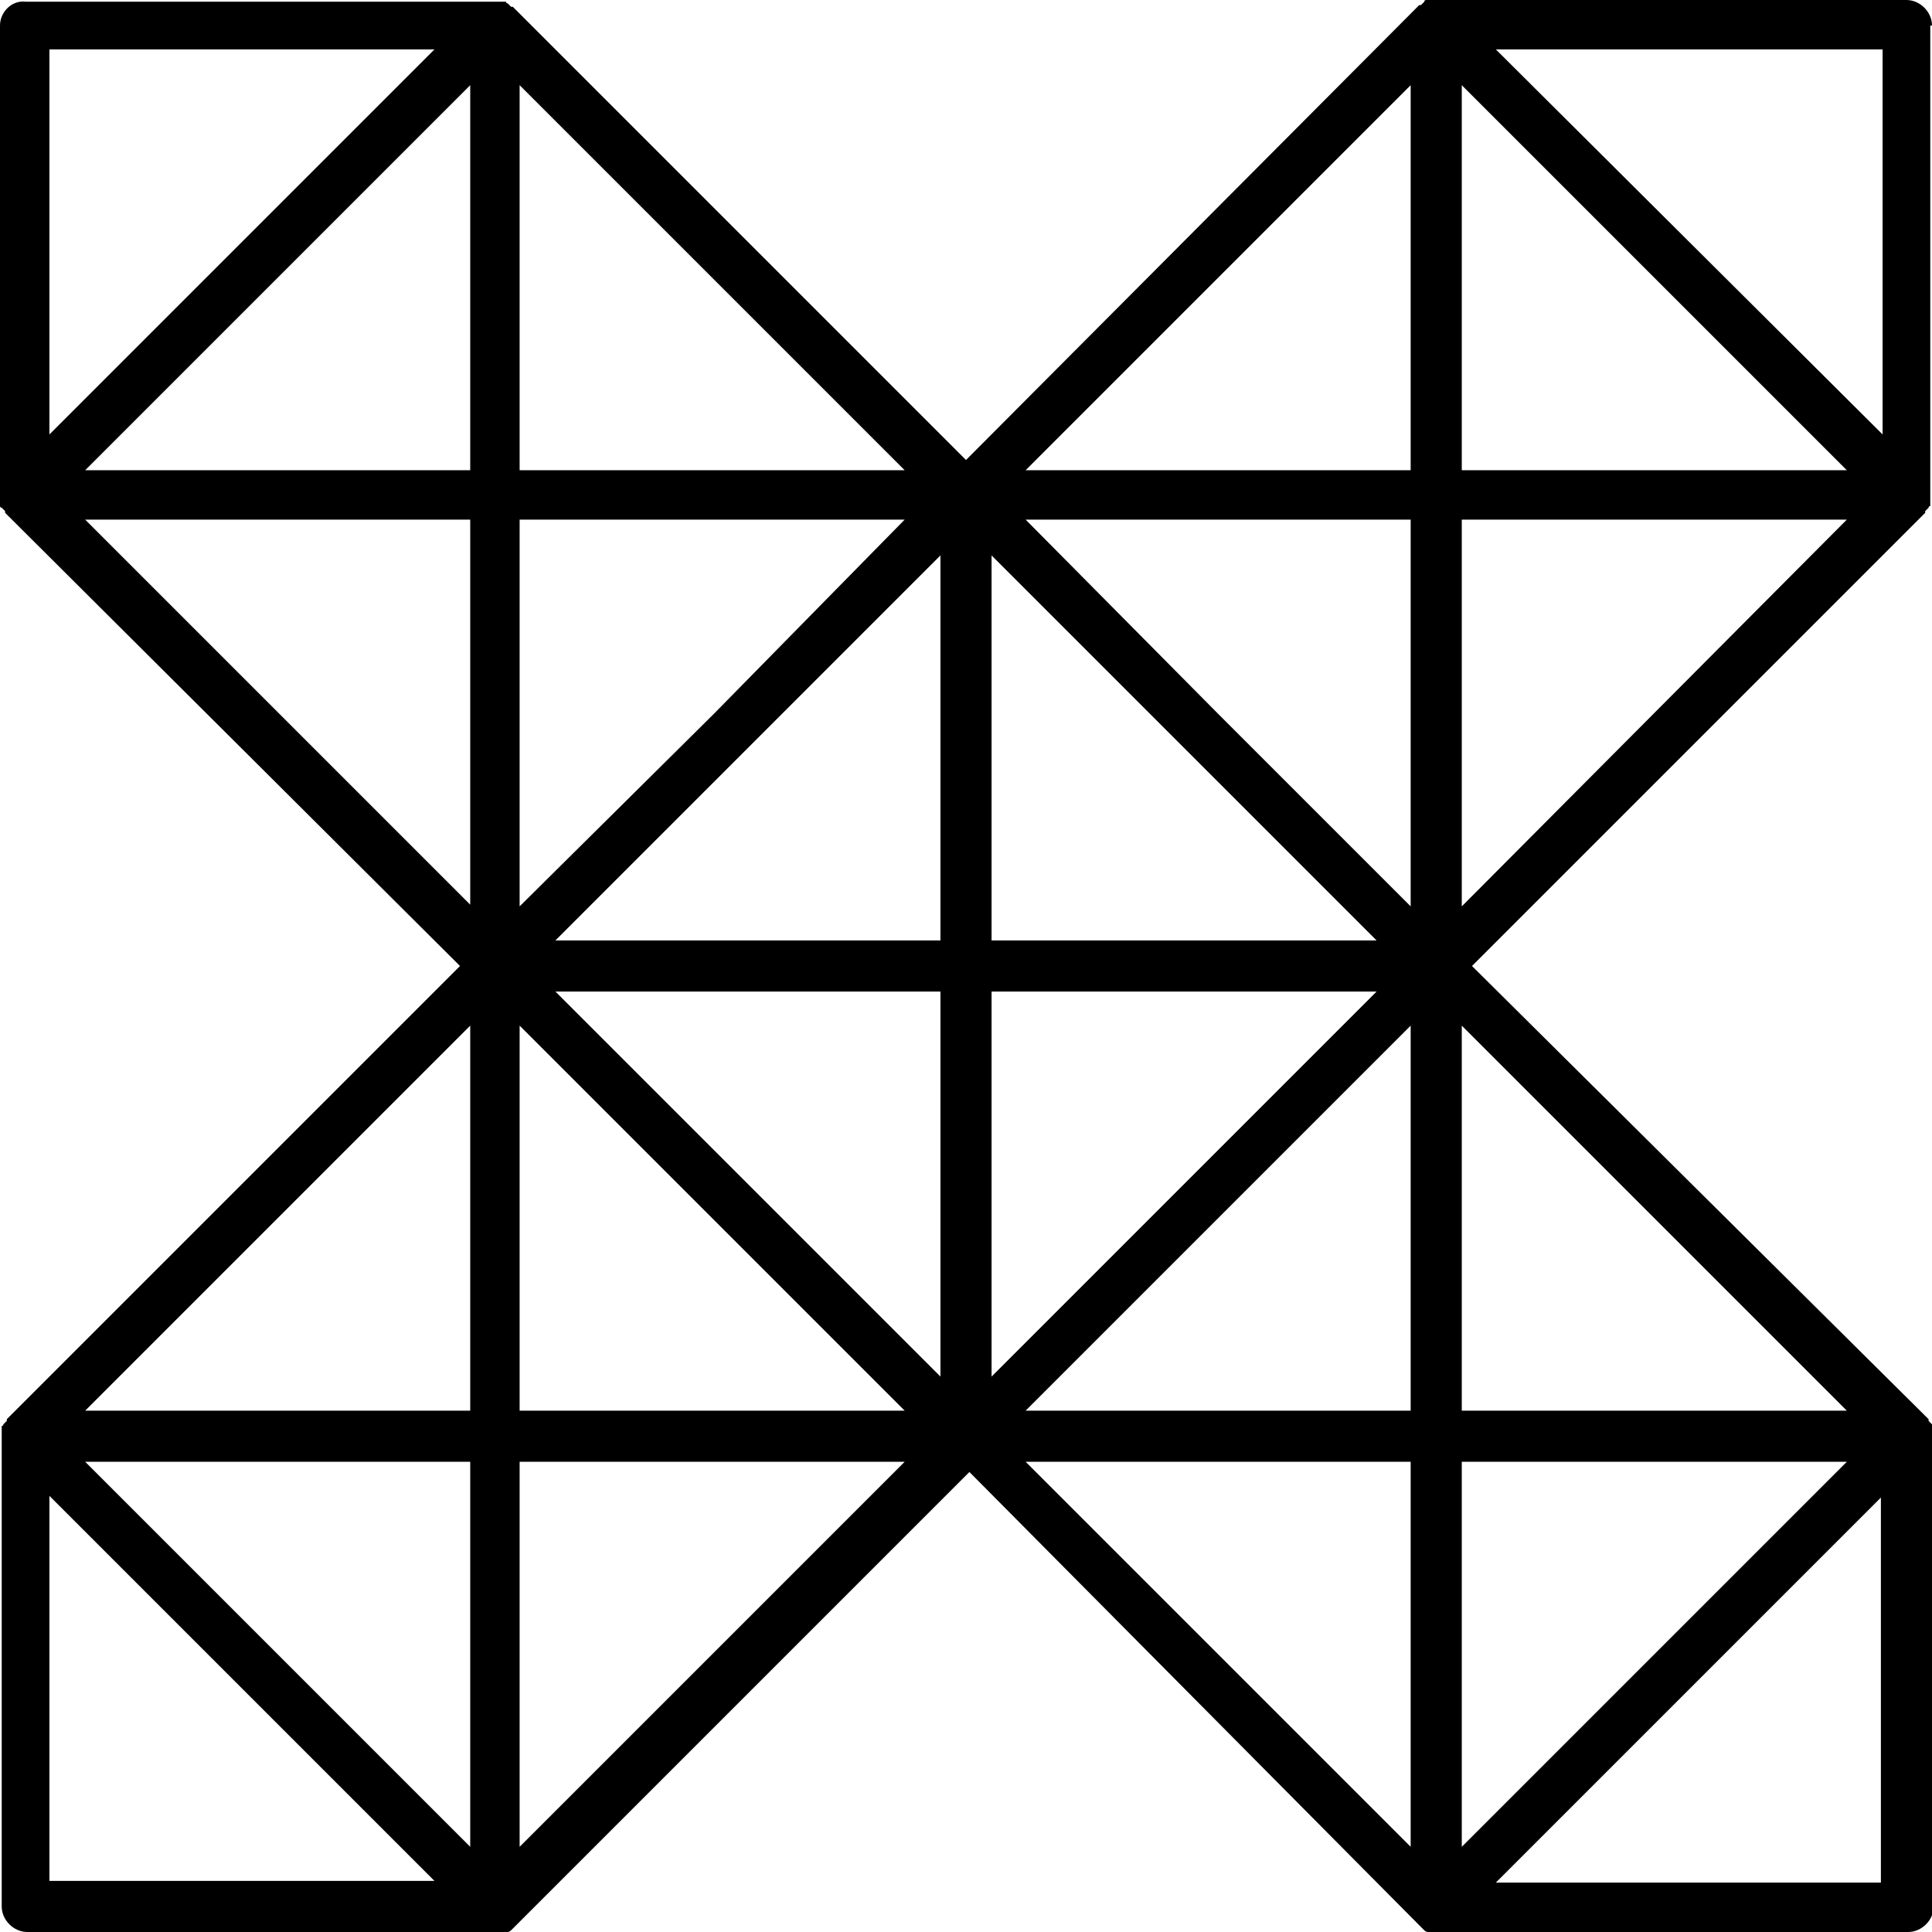 <?xml version="1.0" encoding="utf-8"?>
<!-- Generator: Adobe Illustrator 25.3.1, SVG Export Plug-In . SVG Version: 6.00 Build 0)  -->
<svg version="1.1" id="Ebene_1" xmlns="http://www.w3.org/2000/svg" xmlns:xlink="http://www.w3.org/1999/xlink" x="0px" y="0px"
	 viewBox="0 0 113.4 113.4" style="enable-background:new 0 0 113.4 113.4;" xml:space="preserve">
<path d="M113.4,1.5c0-0.8-0.7-1.5-1.5-1.5H84.3c0,0,0,0-0.1,0c0,0-0.1,0-0.1,0c0,0-0.1,0-0.1,0c0,0-0.1,0-0.1,0c0,0,0,0-0.1,0
	c0,0,0,0-0.1,0c0,0-0.1,0-0.1,0.1c0,0-0.1,0.1-0.1,0.1c0,0-0.1,0.1-0.1,0.1c0,0,0,0-0.1,0L56.7,27L30.1,0.4c0,0,0,0-0.1,0
	c0,0-0.1-0.1-0.1-0.1c0,0-0.1-0.1-0.1-0.1c0,0-0.1,0-0.1-0.1c0,0,0,0-0.1,0c0,0,0,0-0.1,0c0,0-0.1,0-0.1,0c0,0-0.1,0-0.1,0
	c0,0-0.1,0-0.1,0c0,0,0,0-0.1,0H1.5C0.7,0,0,0.7,0,1.5v27.6c0,0,0,0,0,0.1c0,0,0,0.1,0,0.1c0,0,0,0.1,0,0.1c0,0,0,0.1,0,0.1
	c0,0,0,0,0,0.1c0,0,0,0,0,0.1c0,0,0,0.1,0.1,0.1c0,0,0.1,0.1,0.1,0.1c0,0,0.1,0.1,0.1,0.1c0,0,0,0,0,0.1L27,56.7L0.4,83.3
	c0,0,0,0,0,0.1c0,0-0.1,0.1-0.1,0.1c0,0-0.1,0.1-0.1,0.1c0,0,0,0.1-0.1,0.1c0,0,0,0,0,0.1c0,0,0,0,0,0.1c0,0,0,0.1,0,0.1
	c0,0,0,0.1,0,0.1c0,0,0,0.1,0,0.1c0,0,0,0,0,0.1v27.6c0,0.8,0.7,1.5,1.5,1.5h27.6c0,0,0,0,0,0s0,0,0,0c0.1,0,0.2,0,0.3,0
	c0,0,0.1,0,0.1,0c0,0,0.1,0,0.1,0c0,0,0.1,0,0.1,0c0,0,0,0,0,0c0,0,0,0,0,0c0.1,0,0.2-0.1,0.2-0.1c0,0,0,0,0,0c0,0,0,0,0.1-0.1
	c0,0,0,0,0.1-0.1c0,0,0,0,0.1-0.1l26.6-26.6L83.3,113c0,0,0,0,0.1,0.1c0,0,0,0,0.1,0.1c0,0,0,0,0.1,0.1c0,0,0,0,0,0
	c0.1,0.1,0.2,0.1,0.2,0.1c0,0,0,0,0,0c0,0,0,0,0,0c0,0,0.1,0,0.1,0c0,0,0.1,0,0.1,0c0,0,0,0,0.1,0c0.1,0,0.2,0,0.3,0c0,0,0,0,0,0h0
	h27.6c0.8,0,1.5-0.7,1.5-1.5V84.3c0,0,0,0,0-0.1c0,0,0-0.1,0-0.1c0,0,0-0.1,0-0.1c0,0,0-0.1,0-0.1c0,0,0,0,0-0.1c0,0,0,0,0-0.1
	c0,0,0-0.1-0.1-0.1c0,0-0.1-0.1-0.1-0.1c0,0-0.1-0.1-0.1-0.1c0,0,0,0,0-0.1L86.4,56.7L113,30.1c0,0,0,0,0-0.1c0,0,0.1-0.1,0.1-0.1
	c0,0,0.1-0.1,0.1-0.1c0,0,0-0.1,0.1-0.1c0,0,0,0,0-0.1c0,0,0,0,0-0.1c0,0,0-0.1,0-0.1c0,0,0-0.1,0-0.1c0,0,0-0.1,0-0.1
	c0,0,0,0,0-0.1V1.5z M85.8,108.4V85.8h22.6L85.8,108.4z M27.6,108.4L5,85.8h22.6V108.4z M30.5,60.2l22.6,22.6H30.5V60.2z M32.6,58.2
	h22.6v22.6L32.6,58.2z M58.2,58.2h22.6L58.2,80.8V58.2z M80.8,55.2H58.2V32.6l11.3,11.3L80.8,55.2z M55.2,32.6v22.6H32.6l11.3-11.3
	L55.2,32.6z M82.8,60.2v22.6H60.2L82.8,60.2z M82.8,53.2L71.5,41.9L60.2,30.5h22.6V53.2z M41.9,41.9L30.5,53.2V30.5h22.6L41.9,41.9z
	 M27.6,5v22.6H5L27.6,5z M85.8,5l22.6,22.6H85.8V5z M110.5,2.9v22.6L87.8,2.9H110.5z M82.8,5v22.6H60.2L82.8,5z M30.5,5l22.6,22.6
	H30.5V5z M2.9,2.9h22.6L2.9,25.5V2.9z M27.6,30.5v22.6L5,30.5H27.6z M27.6,60.2v22.6H5L27.6,60.2z M2.9,110.5V87.8l22.6,22.6H2.9z
	 M30.5,108.4V85.8h22.6L30.5,108.4z M82.8,108.4L60.2,85.8h22.6V108.4z M110.5,110.5H87.8l22.6-22.6V110.5z M85.8,82.8V60.2
	l22.6,22.6H85.8z M85.8,53.2V30.5h22.6L85.8,53.2z"/>
</svg>
